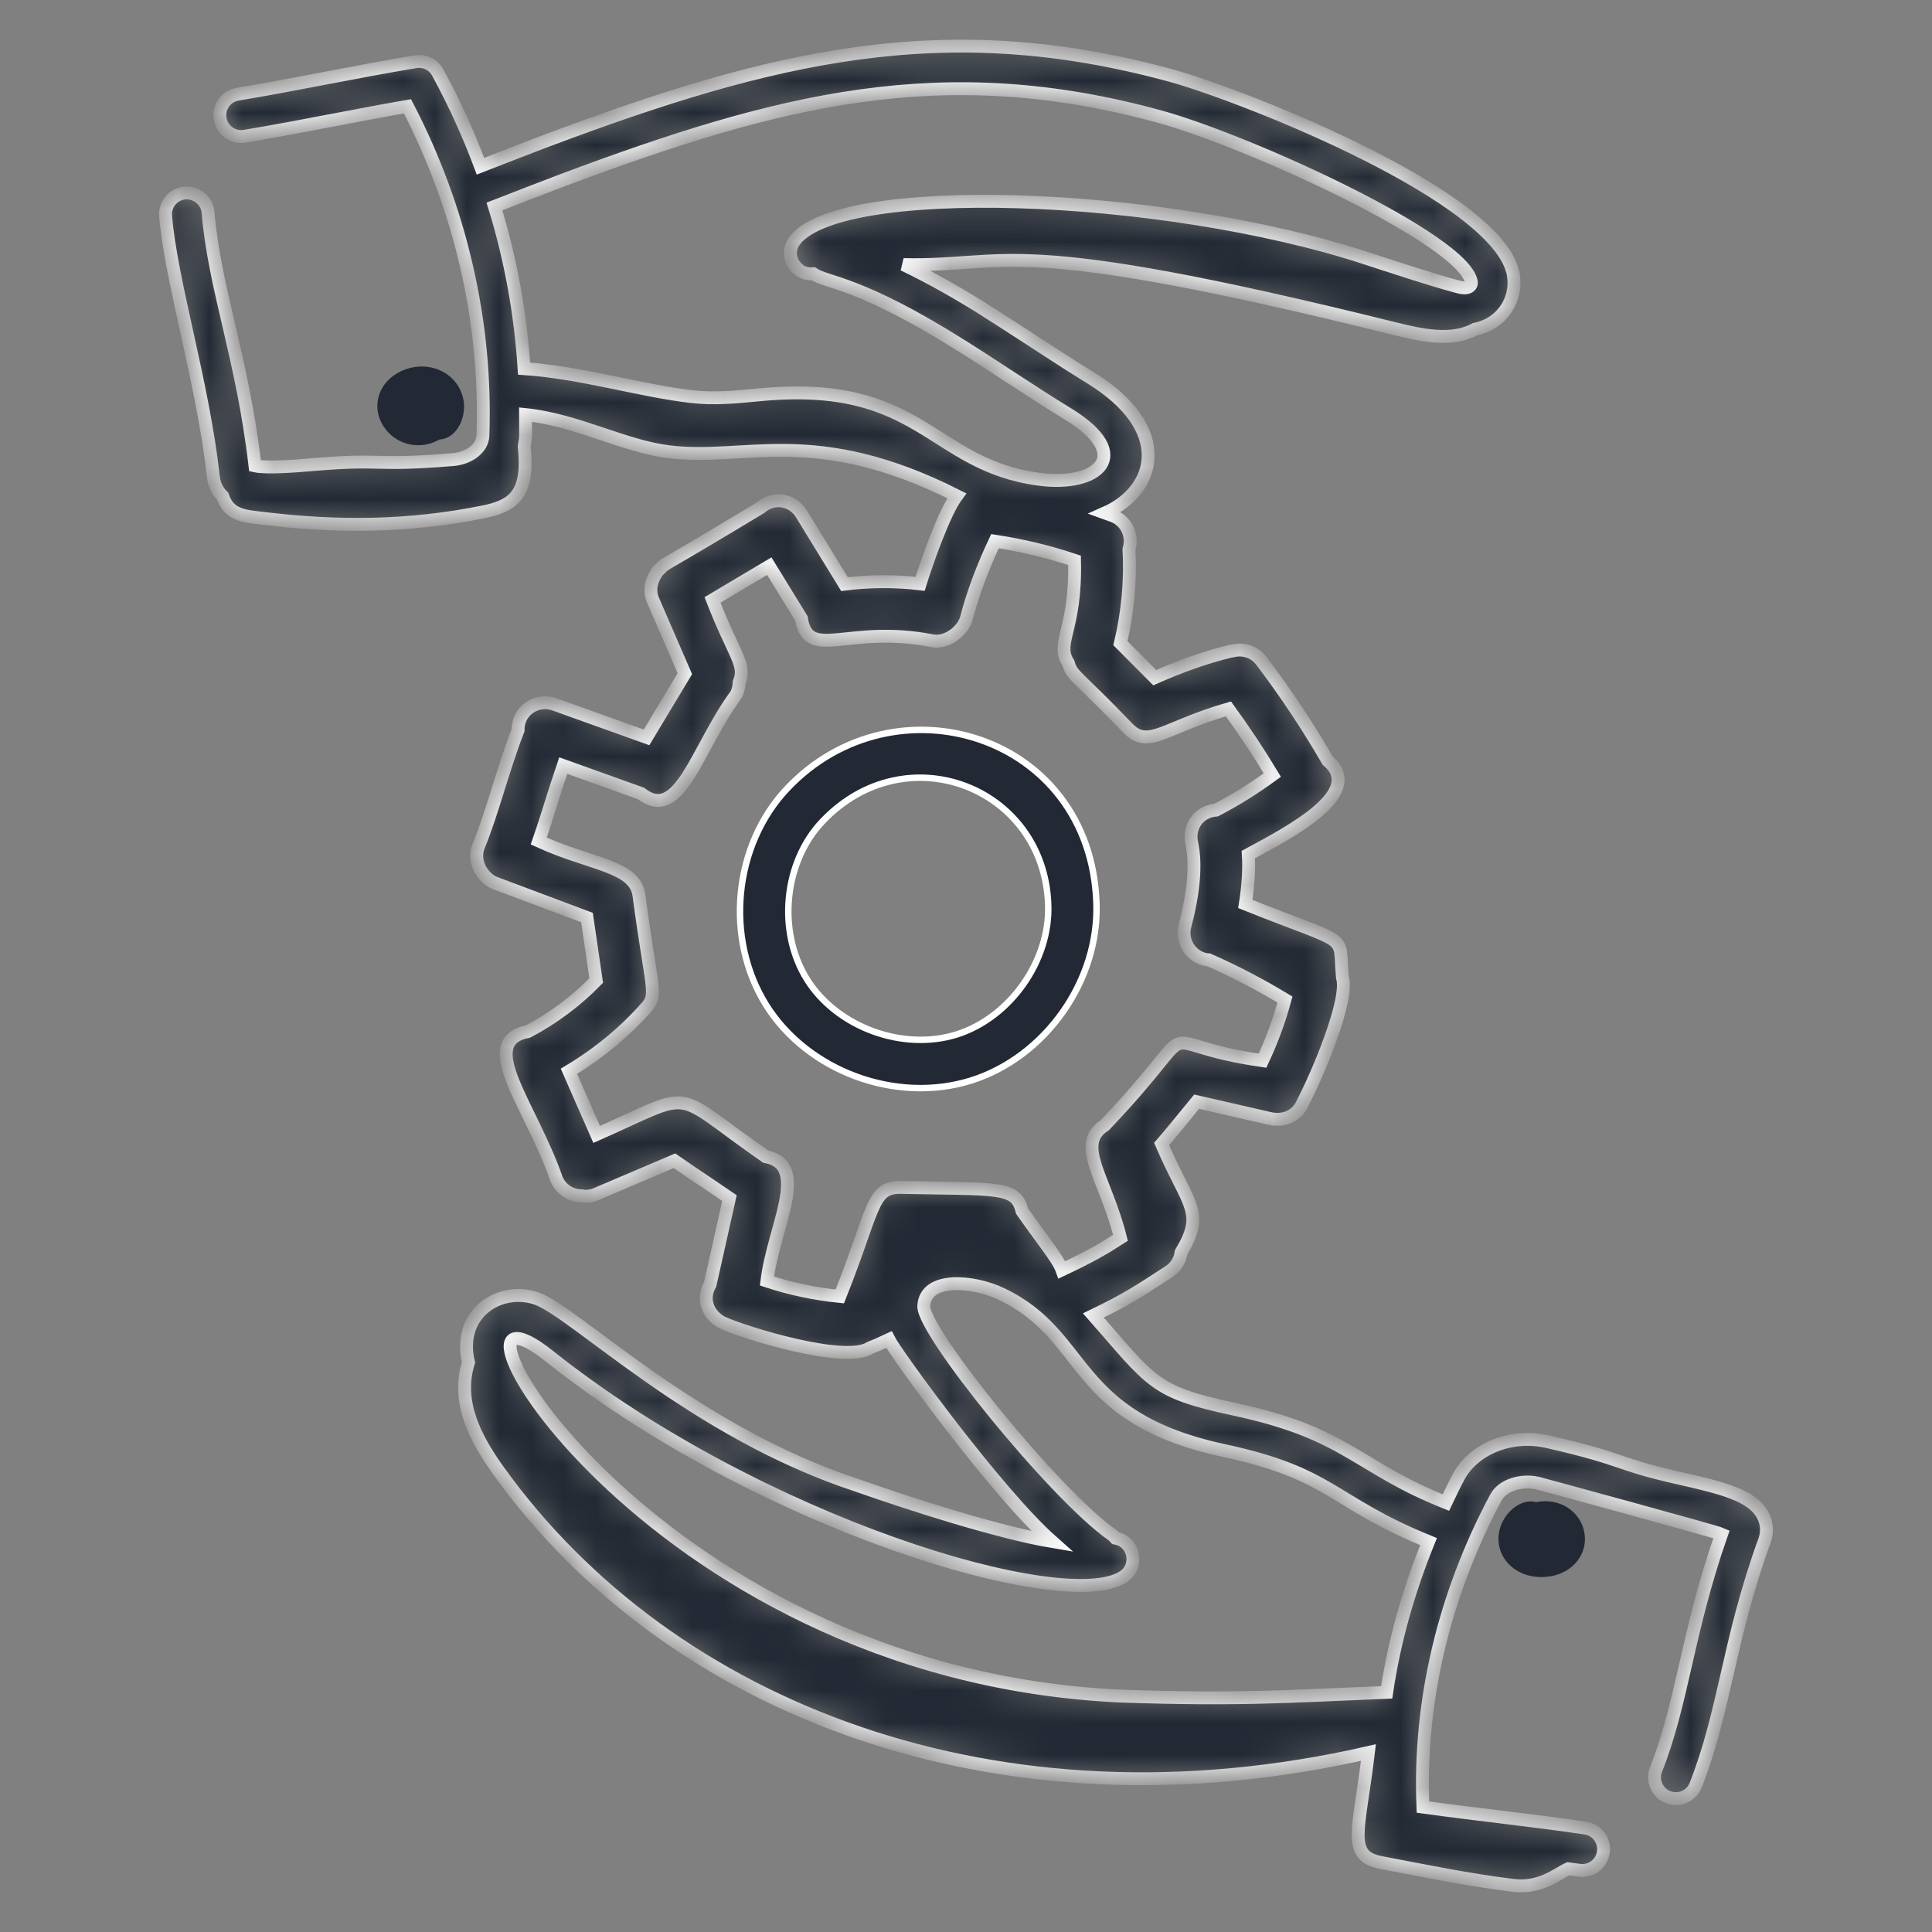 <svg width="60" height="60" viewBox="0 0 60 60" fill="none" xmlns="http://www.w3.org/2000/svg">
<rect x="0" y="0" width="60" height="60" fill="#808080" stroke="none"/>
<g clip-path="url(#clip0_1479_2204)">
<mask id="path-1-inside-1_1479_2204" fill="white">
<path d="M52.098 45.894C50.102 45.443 50.533 45.337 48.053 44.771C46.931 44.517 45.77 44.981 45.292 45.876C45.153 46.136 45.031 46.401 44.904 46.665C42.08 45.533 41.869 44.517 38.308 43.759C35.812 43.225 35.784 42.931 33.956 40.852C34.998 40.349 35.362 40.105 36.312 39.486C36.525 39.346 36.646 39.128 36.68 38.895C37.433 37.625 36.915 37.481 36.075 35.528C36.374 35.182 36.542 34.971 37.163 34.214C37.328 34.252 39.591 34.77 39.477 34.744C39.958 34.83 40.324 34.591 40.468 34.226C40.898 33.411 41.91 31.046 41.69 30.35C41.559 28.924 42.031 29.419 38.674 28.073C38.761 27.52 38.797 27.007 38.768 26.54C40.184 25.781 42.386 24.602 41.234 23.623C40.612 22.551 39.92 21.506 39.168 20.518C38.951 20.232 38.587 20.127 38.26 20.22C38.248 20.222 38.237 20.218 38.225 20.221C37.414 20.419 36.626 20.706 35.861 21.045L34.796 19.975C35.021 19.019 35.115 18.042 35.062 17.061C35.192 16.637 34.983 16.18 34.564 16.02C34.482 15.988 34.397 15.963 34.315 15.933C35.925 15.223 36.435 13.305 33.86 11.729C33.02 11.215 31.464 10.181 30.572 9.619C29.831 9.153 28.987 8.662 28.058 8.217C31.432 8.289 31.258 7.215 43.343 10.214C44.133 10.409 45.085 10.621 45.81 10.223C46.661 10.056 47.13 9.281 46.997 8.526C46.574 6.117 38.735 3.01 36.385 2.351C29.346 0.419 23.963 1.749 17.022 4.351C16.391 4.59 15.768 4.832 15.155 5.071L14.922 5.162C14.55 4.168 14.11 3.195 13.594 2.252C13.459 2.006 13.184 1.87 12.905 1.917C11.971 2.072 11.052 2.247 10.133 2.423C9.221 2.597 8.308 2.772 7.381 2.925C7.02 2.985 6.776 3.325 6.836 3.686C6.895 4.046 7.239 4.291 7.596 4.231C8.535 4.076 9.458 3.899 10.381 3.723C11.136 3.579 11.891 3.434 12.654 3.302C14.313 6.495 15.122 10.021 14.997 13.53C14.983 13.911 14.583 14.23 14.066 14.273C11.558 14.48 11.94 14.241 9.787 14.423C9.248 14.469 8.294 14.548 7.92 14.468C7.533 11.129 6.65 8.918 6.462 6.599C6.433 6.235 6.109 5.971 5.749 5.993C5.384 6.022 5.114 6.341 5.143 6.706C5.305 8.711 6.316 11.958 6.624 14.792C6.653 15.06 6.759 15.256 6.914 15.408C7.117 16.017 7.598 16.028 8.187 16.1C10.481 16.378 12.696 16.366 15.019 15.896C15.869 15.723 16.366 15.403 16.304 14.182C16.299 14.075 16.289 13.966 16.28 13.858C16.341 13.536 16.319 13.57 16.32 12.875C17.909 13.038 19.365 13.855 20.762 14.029C23.192 14.331 25.29 13.167 29.713 15.396C29.317 15.927 28.771 17.494 28.575 18.131C27.797 18.039 27.005 18.042 26.227 18.141L24.887 15.956C24.64 15.552 24.068 15.383 23.622 15.765C20.297 17.775 20.722 17.44 20.484 17.682C20.425 17.738 20.43 17.715 20.351 17.855C20.208 18.084 20.163 18.369 20.278 18.636L21.269 20.921L20.079 22.9L17.216 21.873C16.691 21.683 16.083 22.048 16.087 22.678C15.598 23.951 15.297 25.22 14.866 26.27C14.771 26.503 14.793 26.75 14.895 26.96C14.929 27.04 14.982 27.109 15.039 27.175C15.044 27.18 15.046 27.187 15.051 27.192C15.139 27.29 15.243 27.374 15.375 27.424L18.229 28.495L18.516 30.452C17.898 31.084 17.178 31.624 16.398 32.034C14.761 32.354 16.503 34.346 17.287 36.627C17.427 36.946 17.738 37.136 18.065 37.136C18.066 37.136 18.067 37.135 18.068 37.135C18.106 37.14 18.143 37.152 18.182 37.152C18.293 37.152 18.406 37.13 18.514 37.084L20.947 36.048C21.914 36.715 21.466 36.396 22.654 37.208L22.053 39.891C21.78 40.365 22.003 40.841 22.422 41.071C23.071 41.373 26.242 42.366 27.018 41.859C27.144 41.811 27.334 41.73 27.605 41.602C27.819 42.031 30.96 46.36 32.67 47.873C31.008 47.593 28.221 46.696 26.647 46.139C21.517 44.468 17.826 40.708 16.642 40.319C15.506 39.947 14.187 40.798 14.549 42.312C14.164 43.541 14.765 44.676 15.482 45.676C20.812 53.103 31.026 57.057 42.498 54.426C42.214 56.843 41.801 57.638 42.893 57.844C44.272 58.106 45.588 58.38 46.992 58.552C47.848 58.658 48.371 58.182 48.704 58.038C48.817 58.054 48.93 58.065 49.043 58.082C49.406 58.135 49.741 57.885 49.794 57.523C49.847 57.162 49.597 56.825 49.235 56.772C47.55 56.525 45.883 56.354 44.19 56.12C44.056 52.85 44.837 49.536 46.46 46.5C46.656 46.133 47.227 45.942 47.759 46.062C47.848 46.082 53.31 47.572 53.465 47.643C52.922 49.188 52.615 50.527 52.343 51.717C52.071 52.902 51.836 53.926 51.43 54.954C51.296 55.294 51.463 55.678 51.803 55.813C52.142 55.946 52.527 55.781 52.661 55.44C53.104 54.319 53.361 53.198 53.633 52.012C53.925 50.735 54.227 49.414 54.801 47.838C54.896 47.574 54.876 47.294 54.742 47.05C54.409 46.442 53.52 46.214 52.098 45.894V45.894ZM17.488 5.59C24.171 3.09 29.273 1.771 36.031 3.626C38.863 4.419 45.463 7.444 45.694 8.755C45.71 8.849 45.642 8.951 45.45 8.94C45.204 8.937 42.536 8.055 42.448 8.026C36.047 5.926 25.915 5.607 24.654 7.514C24.458 7.81 24.545 8.188 24.833 8.396C24.959 8.486 25.108 8.513 25.256 8.503C25.698 8.802 26.661 8.72 29.892 10.755C30.969 11.434 32.089 12.197 33.169 12.858C35.255 14.133 34.099 15.133 32.261 14.882C28.881 14.428 28.633 11.773 23.579 12.261C22.835 12.333 22.178 12.397 21.476 12.316C19.906 12.137 18.067 11.57 16.276 11.448C16.166 9.747 15.863 8.057 15.355 6.413L15.635 6.305C16.244 6.068 16.863 5.826 17.488 5.59V5.59ZM20.074 31.283C20.433 30.877 20.235 30.74 19.843 27.8C19.709 26.877 18.349 26.862 16.73 26.118C17.063 25.153 17.18 24.684 17.492 23.776L19.906 24.642C21.111 25.584 21.635 23.244 22.847 21.592C22.923 21.465 22.95 21.328 22.956 21.19C23.185 20.631 22.802 20.372 22.128 18.631L23.891 17.582L24.889 19.208C25.103 20.55 26.326 19.389 28.939 19.897C29.414 19.994 29.914 19.581 30.015 19.194C30.229 18.37 30.539 17.576 30.9 16.807C31.74 16.934 32.566 17.133 33.371 17.402C33.425 19.586 32.767 19.953 33.179 20.593C33.297 21.008 33.419 20.937 35.043 22.63C35.678 23.267 36.169 22.584 38.15 22.015C38.634 22.68 39.09 23.366 39.514 24.07C38.959 24.475 38.379 24.842 37.769 25.157C37.195 25.205 36.908 25.712 37.008 26.17C37.151 26.821 37.08 27.69 36.8 28.753C36.68 29.207 36.951 29.672 37.405 29.791C37.448 29.803 37.49 29.804 37.533 29.808C38.35 30.164 39.141 30.582 39.906 31.043C39.729 31.695 39.496 32.328 39.209 32.94C35.411 32.395 37.659 31.429 34.306 34.948C33.369 35.543 34.34 36.597 34.797 38.444C34.226 38.81 33.845 39.027 32.98 39.436C32.854 39.082 32.327 38.456 31.739 37.608C31.554 36.825 30.997 36.938 27.922 36.875C27.05 36.898 27.151 37.583 26.08 40.262C25.31 40.184 24.553 40.027 23.818 39.783C24.019 38.109 25.171 36.176 23.781 35.921C20.758 33.817 21.697 33.83 18.53 35.231L17.669 33.269C18.564 32.733 19.388 32.061 20.074 31.283V31.283ZM43.064 52.557C39.911 52.688 38.423 52.798 34.772 52.672C19.831 51.964 12.841 38.756 17.052 42.111C23.584 47.316 33.07 50.161 34.887 48.968C35.383 48.641 35.232 47.872 34.638 47.767C34.608 47.737 34.587 47.702 34.551 47.677C32.754 46.423 28.623 41.312 28.689 40.551C28.746 39.637 30.224 39.77 31.088 40.18C33.868 41.495 33.191 44.017 38.032 45.053C41.394 45.776 41.332 46.641 44.365 47.876C43.744 49.4 43.3 50.969 43.064 52.557V52.557Z"/>
</mask>
<path d="M52.098 45.894C50.102 45.443 50.533 45.337 48.053 44.771C46.931 44.517 45.77 44.981 45.292 45.876C45.153 46.136 45.031 46.401 44.904 46.665C42.08 45.533 41.869 44.517 38.308 43.759C35.812 43.225 35.784 42.931 33.956 40.852C34.998 40.349 35.362 40.105 36.312 39.486C36.525 39.346 36.646 39.128 36.68 38.895C37.433 37.625 36.915 37.481 36.075 35.528C36.374 35.182 36.542 34.971 37.163 34.214C37.328 34.252 39.591 34.77 39.477 34.744C39.958 34.83 40.324 34.591 40.468 34.226C40.898 33.411 41.91 31.046 41.69 30.35C41.559 28.924 42.031 29.419 38.674 28.073C38.761 27.52 38.797 27.007 38.768 26.54C40.184 25.781 42.386 24.602 41.234 23.623C40.612 22.551 39.92 21.506 39.168 20.518C38.951 20.232 38.587 20.127 38.26 20.22C38.248 20.222 38.237 20.218 38.225 20.221C37.414 20.419 36.626 20.706 35.861 21.045L34.796 19.975C35.021 19.019 35.115 18.042 35.062 17.061C35.192 16.637 34.983 16.18 34.564 16.02C34.482 15.988 34.397 15.963 34.315 15.933C35.925 15.223 36.435 13.305 33.86 11.729C33.02 11.215 31.464 10.181 30.572 9.619C29.831 9.153 28.987 8.662 28.058 8.217C31.432 8.289 31.258 7.215 43.343 10.214C44.133 10.409 45.085 10.621 45.81 10.223C46.661 10.056 47.13 9.281 46.997 8.526C46.574 6.117 38.735 3.01 36.385 2.351C29.346 0.419 23.963 1.749 17.022 4.351C16.391 4.59 15.768 4.832 15.155 5.071L14.922 5.162C14.55 4.168 14.11 3.195 13.594 2.252C13.459 2.006 13.184 1.87 12.905 1.917C11.971 2.072 11.052 2.247 10.133 2.423C9.221 2.597 8.308 2.772 7.381 2.925C7.02 2.985 6.776 3.325 6.836 3.686C6.895 4.046 7.239 4.291 7.596 4.231C8.535 4.076 9.458 3.899 10.381 3.723C11.136 3.579 11.891 3.434 12.654 3.302C14.313 6.495 15.122 10.021 14.997 13.53C14.983 13.911 14.583 14.23 14.066 14.273C11.558 14.48 11.94 14.241 9.787 14.423C9.248 14.469 8.294 14.548 7.92 14.468C7.533 11.129 6.65 8.918 6.462 6.599C6.433 6.235 6.109 5.971 5.749 5.993C5.384 6.022 5.114 6.341 5.143 6.706C5.305 8.711 6.316 11.958 6.624 14.792C6.653 15.06 6.759 15.256 6.914 15.408C7.117 16.017 7.598 16.028 8.187 16.1C10.481 16.378 12.696 16.366 15.019 15.896C15.869 15.723 16.366 15.403 16.304 14.182C16.299 14.075 16.289 13.966 16.28 13.858C16.341 13.536 16.319 13.57 16.32 12.875C17.909 13.038 19.365 13.855 20.762 14.029C23.192 14.331 25.29 13.167 29.713 15.396C29.317 15.927 28.771 17.494 28.575 18.131C27.797 18.039 27.005 18.042 26.227 18.141L24.887 15.956C24.64 15.552 24.068 15.383 23.622 15.765C20.297 17.775 20.722 17.44 20.484 17.682C20.425 17.738 20.43 17.715 20.351 17.855C20.208 18.084 20.163 18.369 20.278 18.636L21.269 20.921L20.079 22.9L17.216 21.873C16.691 21.683 16.083 22.048 16.087 22.678C15.598 23.951 15.297 25.22 14.866 26.27C14.771 26.503 14.793 26.75 14.895 26.96C14.929 27.04 14.982 27.109 15.039 27.175C15.044 27.18 15.046 27.187 15.051 27.192C15.139 27.29 15.243 27.374 15.375 27.424L18.229 28.495L18.516 30.452C17.898 31.084 17.178 31.624 16.398 32.034C14.761 32.354 16.503 34.346 17.287 36.627C17.427 36.946 17.738 37.136 18.065 37.136C18.066 37.136 18.067 37.135 18.068 37.135C18.106 37.14 18.143 37.152 18.182 37.152C18.293 37.152 18.406 37.13 18.514 37.084L20.947 36.048C21.914 36.715 21.466 36.396 22.654 37.208L22.053 39.891C21.78 40.365 22.003 40.841 22.422 41.071C23.071 41.373 26.242 42.366 27.018 41.859C27.144 41.811 27.334 41.73 27.605 41.602C27.819 42.031 30.96 46.36 32.67 47.873C31.008 47.593 28.221 46.696 26.647 46.139C21.517 44.468 17.826 40.708 16.642 40.319C15.506 39.947 14.187 40.798 14.549 42.312C14.164 43.541 14.765 44.676 15.482 45.676C20.812 53.103 31.026 57.057 42.498 54.426C42.214 56.843 41.801 57.638 42.893 57.844C44.272 58.106 45.588 58.38 46.992 58.552C47.848 58.658 48.371 58.182 48.704 58.038C48.817 58.054 48.93 58.065 49.043 58.082C49.406 58.135 49.741 57.885 49.794 57.523C49.847 57.162 49.597 56.825 49.235 56.772C47.55 56.525 45.883 56.354 44.19 56.12C44.056 52.85 44.837 49.536 46.46 46.5C46.656 46.133 47.227 45.942 47.759 46.062C47.848 46.082 53.31 47.572 53.465 47.643C52.922 49.188 52.615 50.527 52.343 51.717C52.071 52.902 51.836 53.926 51.43 54.954C51.296 55.294 51.463 55.678 51.803 55.813C52.142 55.946 52.527 55.781 52.661 55.44C53.104 54.319 53.361 53.198 53.633 52.012C53.925 50.735 54.227 49.414 54.801 47.838C54.896 47.574 54.876 47.294 54.742 47.05C54.409 46.442 53.52 46.214 52.098 45.894V45.894ZM17.488 5.59C24.171 3.09 29.273 1.771 36.031 3.626C38.863 4.419 45.463 7.444 45.694 8.755C45.71 8.849 45.642 8.951 45.45 8.94C45.204 8.937 42.536 8.055 42.448 8.026C36.047 5.926 25.915 5.607 24.654 7.514C24.458 7.81 24.545 8.188 24.833 8.396C24.959 8.486 25.108 8.513 25.256 8.503C25.698 8.802 26.661 8.72 29.892 10.755C30.969 11.434 32.089 12.197 33.169 12.858C35.255 14.133 34.099 15.133 32.261 14.882C28.881 14.428 28.633 11.773 23.579 12.261C22.835 12.333 22.178 12.397 21.476 12.316C19.906 12.137 18.067 11.57 16.276 11.448C16.166 9.747 15.863 8.057 15.355 6.413L15.635 6.305C16.244 6.068 16.863 5.826 17.488 5.59V5.59ZM20.074 31.283C20.433 30.877 20.235 30.74 19.843 27.8C19.709 26.877 18.349 26.862 16.73 26.118C17.063 25.153 17.18 24.684 17.492 23.776L19.906 24.642C21.111 25.584 21.635 23.244 22.847 21.592C22.923 21.465 22.95 21.328 22.956 21.19C23.185 20.631 22.802 20.372 22.128 18.631L23.891 17.582L24.889 19.208C25.103 20.55 26.326 19.389 28.939 19.897C29.414 19.994 29.914 19.581 30.015 19.194C30.229 18.37 30.539 17.576 30.9 16.807C31.74 16.934 32.566 17.133 33.371 17.402C33.425 19.586 32.767 19.953 33.179 20.593C33.297 21.008 33.419 20.937 35.043 22.63C35.678 23.267 36.169 22.584 38.15 22.015C38.634 22.68 39.09 23.366 39.514 24.07C38.959 24.475 38.379 24.842 37.769 25.157C37.195 25.205 36.908 25.712 37.008 26.17C37.151 26.821 37.08 27.69 36.8 28.753C36.68 29.207 36.951 29.672 37.405 29.791C37.448 29.803 37.49 29.804 37.533 29.808C38.35 30.164 39.141 30.582 39.906 31.043C39.729 31.695 39.496 32.328 39.209 32.94C35.411 32.395 37.659 31.429 34.306 34.948C33.369 35.543 34.34 36.597 34.797 38.444C34.226 38.81 33.845 39.027 32.98 39.436C32.854 39.082 32.327 38.456 31.739 37.608C31.554 36.825 30.997 36.938 27.922 36.875C27.05 36.898 27.151 37.583 26.08 40.262C25.31 40.184 24.553 40.027 23.818 39.783C24.019 38.109 25.171 36.176 23.781 35.921C20.758 33.817 21.697 33.83 18.53 35.231L17.669 33.269C18.564 32.733 19.388 32.061 20.074 31.283V31.283ZM43.064 52.557C39.911 52.688 38.423 52.798 34.772 52.672C19.831 51.964 12.841 38.756 17.052 42.111C23.584 47.316 33.07 50.161 34.887 48.968C35.383 48.641 35.232 47.872 34.638 47.767C34.608 47.737 34.587 47.702 34.551 47.677C32.754 46.423 28.623 41.312 28.689 40.551C28.746 39.637 30.224 39.77 31.088 40.18C33.868 41.495 33.191 44.017 38.032 45.053C41.394 45.776 41.332 46.641 44.365 47.876C43.744 49.4 43.3 50.969 43.064 52.557V52.557Z" fill="#222934" stroke="white" stroke-width="0.4" mask="url(#path-1-inside-1_1479_2204)"/>
<path d="M47.703 46.651C47.197 46.511 46.633 47.042 46.549 47.614C46.441 48.345 47.02 48.977 47.87 48.977C48.756 48.977 49.346 48.311 49.199 47.571C49.071 46.927 48.428 46.505 47.703 46.651Z" fill="#222934"/>
<path d="M13.65 13.648C14.19 13.621 14.505 12.942 14.388 12.389C14.212 11.561 13.286 11.139 12.453 11.529C11.746 11.861 11.518 12.624 11.907 13.235C12.278 13.816 13.038 14.002 13.65 13.648V13.648Z" fill="#222934"/>
<path d="M34.05 28.014C34.152 30.439 32.478 32.824 30.159 33.557C27.818 34.287 25.088 33.269 23.799 31.222C22.494 29.144 22.778 26.243 24.455 24.479L24.456 24.479C26.122 22.722 28.471 22.299 30.427 22.969C32.382 23.638 33.948 25.396 34.05 28.014L34.05 28.014ZM32.552 28.076H32.552L32.552 28.072C32.411 24.44 28.133 22.779 25.542 25.51C24.338 26.777 24.13 28.932 25.067 30.424L25.067 30.424C25.999 31.902 28.033 32.65 29.709 32.127L29.71 32.127C31.378 31.6 32.626 29.824 32.552 28.077V28.076Z" fill="#222934" stroke="white" stroke-width="0.2"/>
</g>
<defs>
<clipPath id="clip0_1479_2204">
<rect width="60" height="60" fill="white"/>
</clipPath>
</defs>
</svg>

